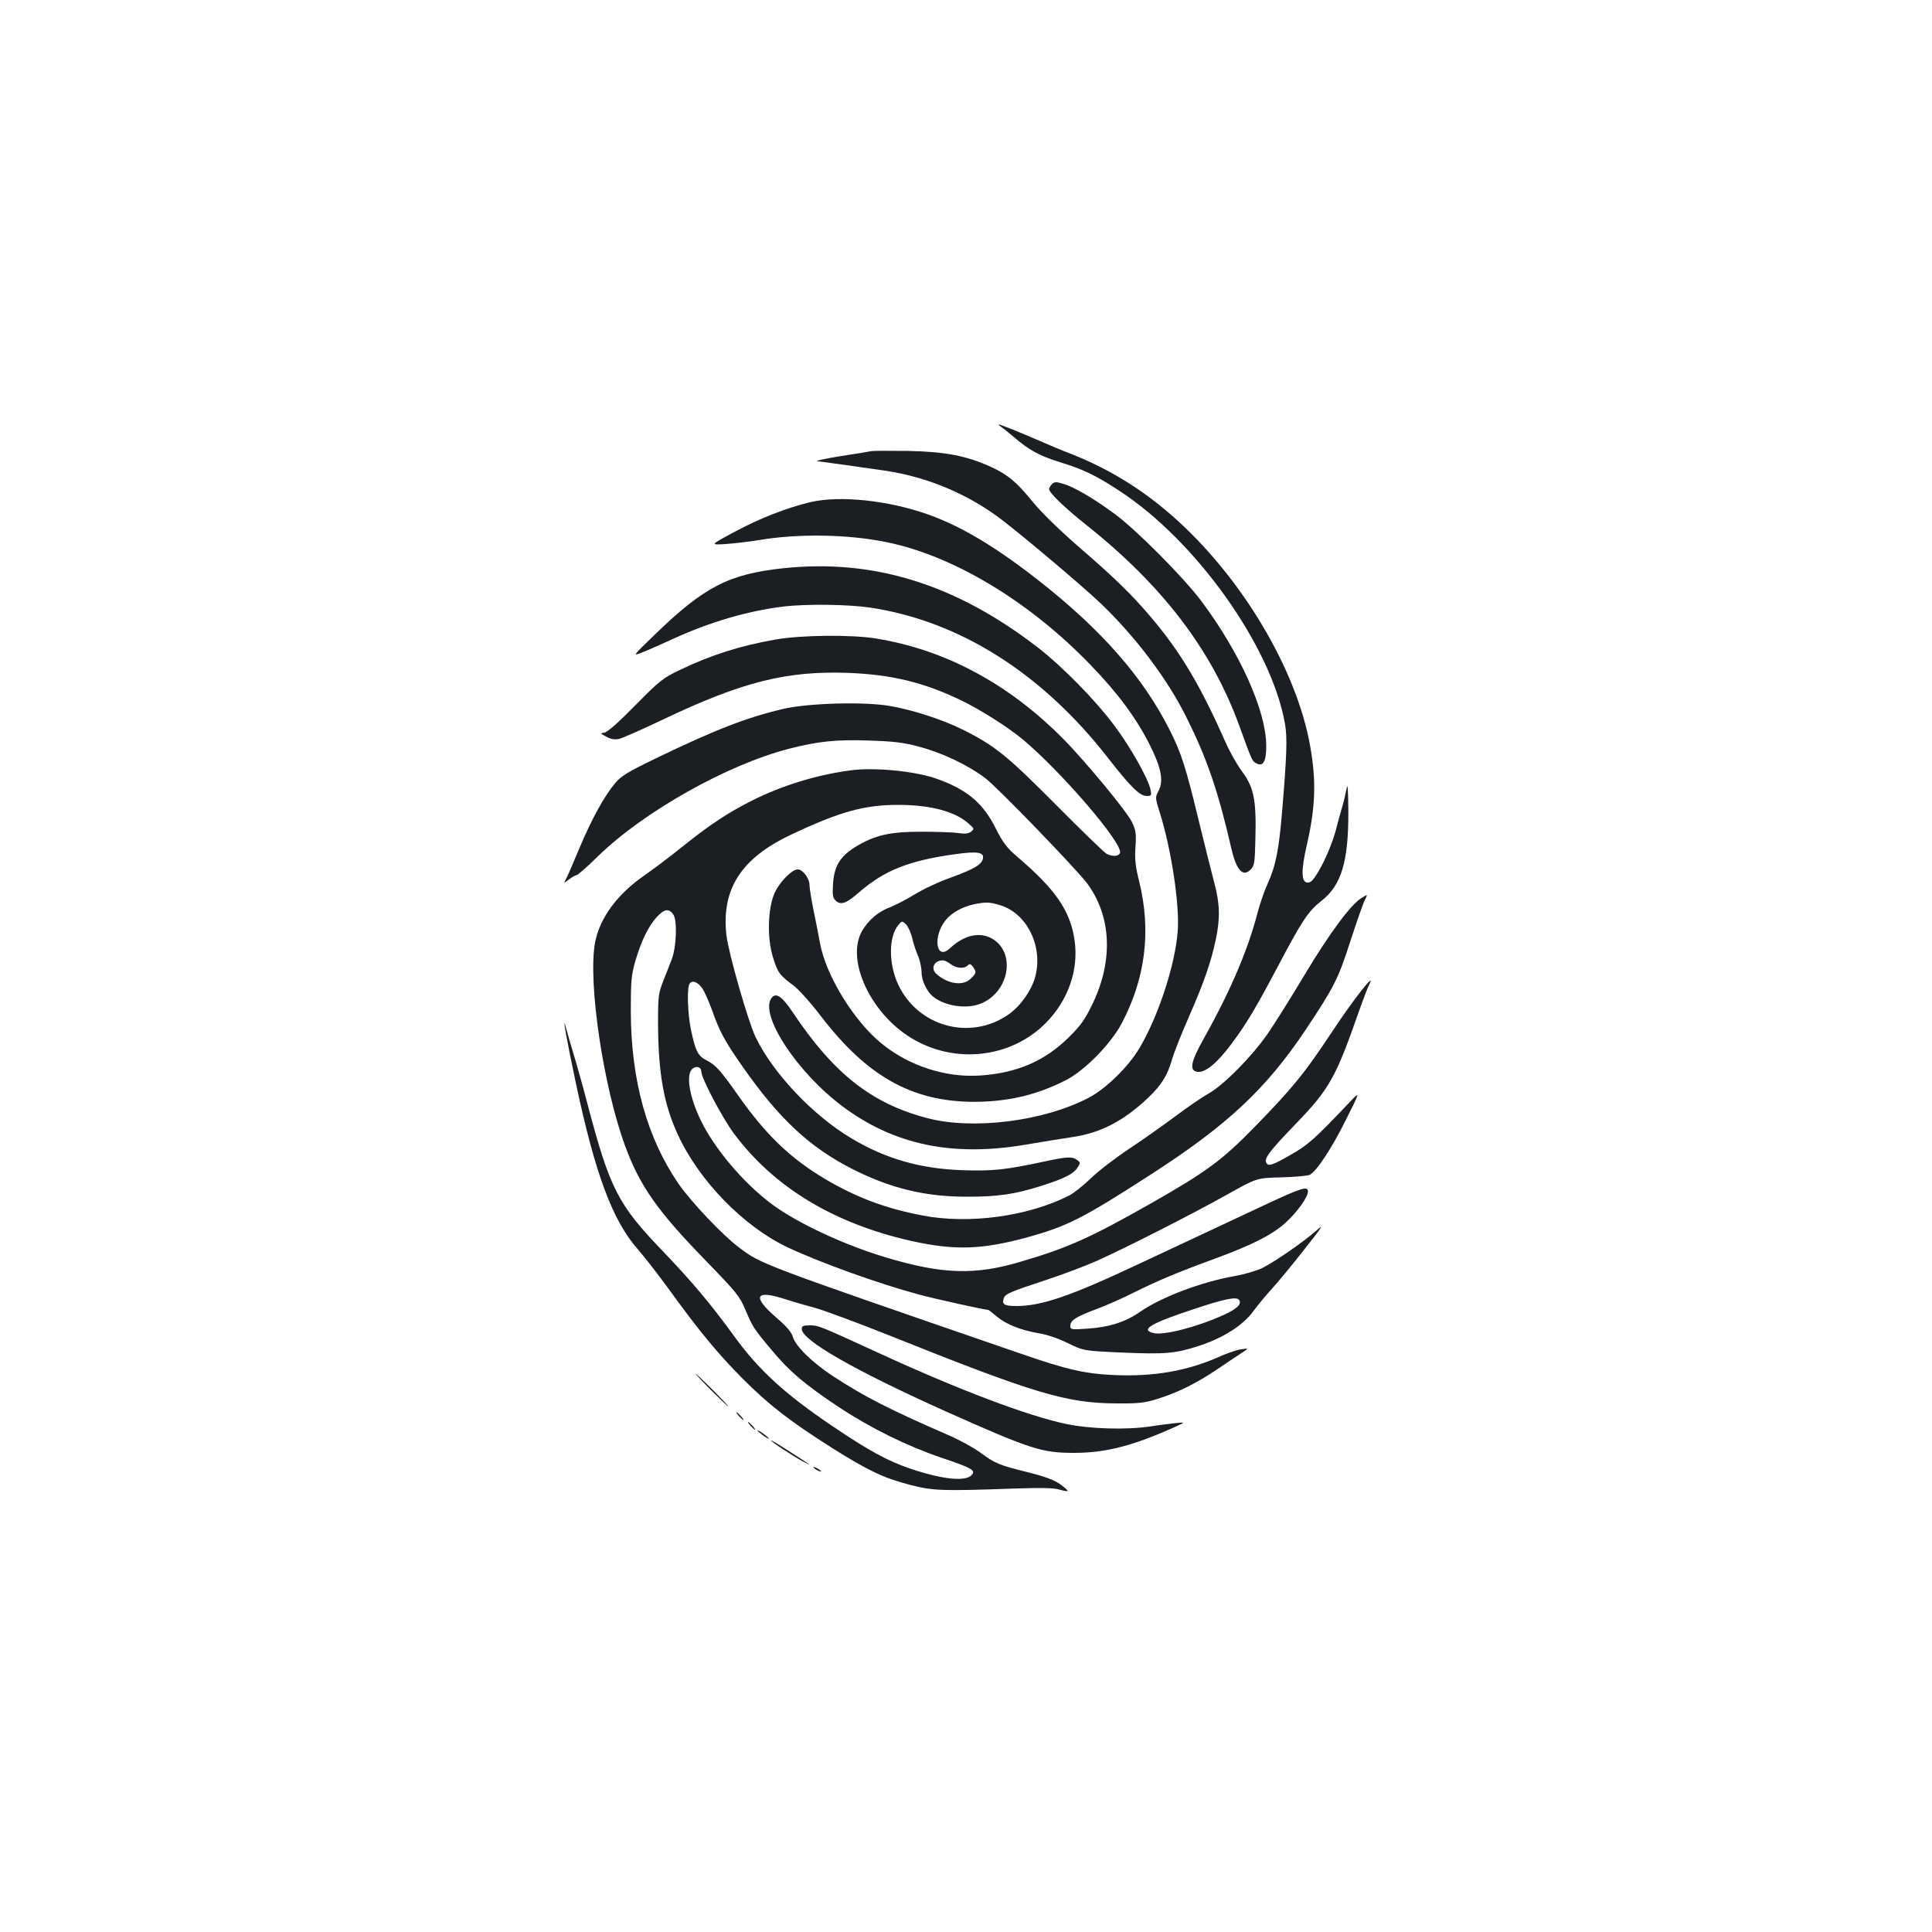<?xml version="1.0" standalone="no"?>
<!DOCTYPE svg PUBLIC "-//W3C//DTD SVG 20010904//EN"
 "http://www.w3.org/TR/2001/REC-SVG-20010904/DTD/svg10.dtd">
<svg version="1.0" xmlns="http://www.w3.org/2000/svg"
 width="1000pt" height="1000pt" viewBox="0 0 1000 1000"
 preserveAspectRatio="xMidYMid meet">
<g transform="translate(0,1000) scale(0.1,-0.1)"
fill="#1b1f23" stroke="none">
<path d="M5180 7792 c13 -9 45 -35 70 -56 75 -65 130 -95 235 -128 117 -35
188 -69 305 -146 399 -258 791 -809 861 -1208 13 -73 9 -169 -15 -456 -17
-202 -33 -280 -76 -375 -17 -37 -39 -102 -50 -144 -50 -194 -141 -408 -279
-654 -69 -123 -77 -168 -31 -173 39 -4 99 45 171 141 81 108 128 187 247 412
120 228 155 280 219 330 106 81 143 205 142 465 -1 118 -4 151 -9 118 -5 -26
-15 -69 -23 -95 -8 -27 -20 -70 -27 -98 -17 -72 -57 -171 -97 -238 -28 -46
-40 -57 -57 -55 -31 4 -32 63 -2 194 48 208 50 350 11 546 -83 406 -381 885
-739 1185 -151 127 -311 222 -493 294 -43 16 -123 50 -178 74 -55 24 -125 53
-155 64 -46 18 -51 18 -30 3z"/>
<path d="M4510 7665 c-8 -2 -80 -14 -160 -26 -80 -13 -134 -25 -120 -26 40 -5
235 -32 350 -49 223 -33 435 -123 610 -258 132 -102 413 -340 507 -429 179
-171 345 -391 442 -586 108 -216 165 -381 235 -685 26 -111 59 -147 99 -107
20 20 22 34 25 162 5 199 -8 262 -67 343 -27 36 -66 104 -87 153 -130 293
-231 464 -382 643 -103 122 -190 207 -387 377 -97 85 -187 173 -230 226 -83
102 -127 139 -215 180 -127 58 -236 79 -430 83 -96 1 -182 1 -190 -1z"/>
<path d="M5445 7494 c-8 -9 -15 -20 -15 -25 0 -19 79 -96 195 -188 393 -313
647 -646 789 -1036 67 -185 67 -185 89 -196 35 -20 52 11 51 94 -2 180 -135
476 -333 742 -93 125 -339 372 -450 454 -110 81 -209 139 -265 156 -40 12 -48
12 -61 -1z"/>
<path d="M4195 7401 c-128 -31 -261 -83 -395 -155 -125 -67 -125 -67 -45 -62
44 3 121 12 170 20 204 35 463 31 663 -10 346 -70 740 -307 1057 -636 141
-146 236 -274 307 -415 59 -118 72 -186 44 -238 -17 -31 -17 -35 7 -111 59
-186 103 -475 93 -611 -12 -172 -99 -440 -197 -606 -57 -97 -174 -212 -264
-259 -233 -122 -600 -168 -837 -105 -288 76 -483 230 -696 549 -55 82 -86 103
-109 72 -63 -86 131 -383 366 -559 266 -200 569 -264 948 -200 81 14 193 32
247 40 145 22 262 83 390 204 68 66 98 113 122 196 9 33 49 134 89 225 78 178
114 282 139 402 22 108 20 181 -9 289 -14 52 -50 198 -81 324 -66 273 -89 346
-149 465 -138 275 -355 522 -685 780 -218 170 -390 273 -560 335 -209 75 -461
102 -615 66z"/>
<path d="M4056 7059 c-283 -30 -412 -96 -668 -345 -115 -111 -115 -111 -64
-91 28 11 103 44 166 73 184 84 378 141 560 164 122 15 339 12 455 -5 463 -70
891 -341 1233 -782 116 -148 161 -193 198 -193 24 0 25 3 19 33 -12 58 -106
224 -189 334 -98 131 -268 304 -396 403 -423 326 -847 458 -1314 409z"/>
<path d="M4015 6690 c-183 -32 -334 -80 -495 -157 -89 -43 -104 -54 -231 -183
-85 -87 -144 -139 -160 -142 -23 -3 -23 -4 9 -21 23 -13 43 -16 65 -12 18 4
120 49 227 100 413 197 643 254 964 242 222 -9 388 -49 581 -142 96 -46 241
-138 315 -199 202 -168 525 -544 507 -591 -7 -18 -39 -20 -70 -4 -12 7 -130
121 -262 254 -251 253 -316 306 -483 389 -102 51 -259 102 -376 122 -135 23
-420 15 -551 -15 -188 -44 -350 -106 -666 -259 -135 -65 -173 -88 -203 -123
-57 -67 -123 -187 -187 -339 -32 -77 -63 -149 -70 -161 -12 -22 -12 -22 16 -1
15 12 33 22 39 22 6 0 56 44 111 98 237 231 667 473 987 556 152 39 245 49
416 43 125 -4 178 -10 256 -31 120 -31 257 -96 346 -164 62 -46 470 -469 526
-543 127 -170 138 -402 27 -629 -37 -77 -60 -109 -122 -170 -124 -123 -271
-185 -461 -197 -177 -11 -364 50 -505 164 -145 117 -291 355 -321 523 -9 47
-24 127 -35 178 -10 51 -19 105 -19 121 0 35 -35 81 -61 81 -30 0 -95 -66
-120 -123 -35 -79 -39 -231 -9 -329 25 -82 34 -95 106 -148 29 -22 89 -89 141
-157 240 -314 473 -445 793 -446 176 0 325 35 475 111 100 51 235 189 292 297
122 233 152 477 90 730 -20 79 -24 117 -20 180 5 69 2 87 -17 128 -26 56 -248
324 -364 440 -281 281 -605 454 -961 512 -127 21 -391 18 -520 -5z"/>
<path d="M4405 6013 c-175 -23 -353 -77 -509 -155 -126 -63 -219 -124 -366
-242 -63 -51 -150 -116 -193 -146 -141 -97 -233 -221 -257 -349 -38 -204 43
-749 157 -1056 76 -205 166 -333 414 -588 159 -164 177 -185 206 -254 39 -92
44 -100 138 -212 92 -110 168 -175 345 -293 168 -111 353 -202 535 -264 152
-51 176 -64 156 -87 -30 -37 -146 -26 -313 29 -122 41 -223 96 -413 225 -243
164 -378 288 -505 463 -122 168 -218 282 -373 444 -227 236 -270 320 -382 742
-25 96 -59 218 -75 270 -16 52 -33 113 -39 135 -25 95 2 -57 50 -283 100 -470
190 -711 321 -859 33 -38 104 -129 158 -203 158 -219 256 -337 384 -466 137
-137 244 -220 465 -360 188 -118 267 -155 403 -190 115 -30 165 -32 527 -19
147 5 215 4 244 -5 21 -6 41 -10 43 -7 2 2 -16 18 -39 35 -32 22 -77 39 -168
62 -146 36 -169 45 -247 103 -33 24 -104 63 -159 87 -313 136 -439 201 -603
308 -105 69 -193 155 -206 202 -7 25 -32 54 -89 103 -124 108 -105 143 51 92
43 -14 113 -34 154 -45 41 -11 215 -75 385 -143 752 -301 915 -350 1175 -351
115 -1 146 3 210 23 107 33 206 83 311 154 50 34 107 72 127 85 37 24 37 24
-4 18 -22 -3 -69 -19 -105 -35 -171 -77 -346 -108 -559 -98 -145 7 -239 28
-475 110 -1361 469 -1344 463 -1461 551 -84 63 -248 236 -312 329 -163 237
-246 536 -247 892 0 159 3 189 23 259 30 103 67 180 110 228 40 44 65 48 88
13 20 -31 15 -168 -9 -230 -8 -22 -28 -71 -43 -110 -26 -66 -28 -79 -28 -220
1 -262 30 -422 104 -581 110 -237 338 -471 564 -579 170 -80 475 -190 681
-245 84 -23 343 -80 360 -80 2 0 22 -15 44 -34 49 -41 124 -71 218 -87 40 -6
102 -27 150 -51 82 -40 82 -40 285 -49 216 -9 271 -5 388 33 129 41 233 107
287 181 21 29 64 81 96 116 32 35 108 127 169 205 94 119 103 134 61 96 -65
-57 -213 -160 -279 -193 -28 -14 -93 -33 -144 -42 -171 -30 -380 -109 -489
-185 -74 -52 -161 -80 -273 -87 -85 -6 -88 -5 -88 15 0 28 30 47 140 88 50 19
132 55 183 81 131 65 228 106 417 175 197 72 305 126 376 191 59 54 114 131
114 160 0 30 -36 18 -220 -68 -88 -41 -233 -109 -322 -151 -90 -42 -239 -112
-333 -156 -355 -167 -502 -217 -632 -218 -64 0 -78 8 -68 39 7 23 28 33 220
96 88 29 207 74 265 100 157 71 495 243 670 341 155 87 155 87 282 90 70 2
136 8 147 13 37 20 114 137 188 286 75 150 75 150 14 85 -177 -186 -210 -216
-300 -267 -94 -54 -115 -61 -126 -43 -14 23 15 61 149 200 176 182 209 240
328 580 22 63 47 128 55 144 39 76 -79 -73 -192 -244 -144 -218 -206 -293
-403 -495 -167 -171 -247 -230 -537 -395 -309 -175 -425 -228 -670 -300 -237
-71 -405 -66 -694 20 -196 58 -416 157 -554 248 -139 91 -291 255 -381 409
-78 134 -112 281 -74 319 20 20 48 12 48 -13 0 -33 108 -238 168 -319 207
-279 519 -468 923 -558 222 -49 362 -44 594 19 210 58 287 97 642 326 394 254
596 442 801 749 148 222 169 264 232 460 33 102 67 198 75 213 15 29 15 29
-18 9 -56 -35 -164 -180 -294 -397 -69 -115 -155 -253 -191 -305 -81 -117
-227 -265 -306 -310 -33 -18 -113 -73 -178 -122 -66 -49 -174 -125 -241 -169
-67 -45 -153 -111 -192 -149 -38 -37 -89 -77 -111 -88 -212 -108 -518 -150
-761 -103 -188 36 -338 92 -498 186 -183 108 -311 231 -455 436 -90 128 -115
156 -163 181 -45 22 -58 50 -81 160 -17 83 -21 214 -7 236 13 21 43 10 67 -25
11 -17 33 -66 49 -110 39 -112 67 -163 158 -293 191 -273 349 -420 575 -534
194 -97 371 -140 582 -140 162 -1 251 12 390 56 119 38 165 61 187 94 16 25
16 27 -2 40 -25 19 -53 17 -165 -7 -205 -44 -269 -51 -425 -46 -219 7 -399 58
-578 165 -199 118 -407 338 -497 526 -39 83 -139 432 -150 525 -27 239 76 399
335 521 254 120 380 154 555 154 163 0 290 -33 360 -94 34 -29 34 -30 16 -45
-14 -10 -31 -12 -65 -7 -25 4 -111 7 -191 7 -164 0 -240 -17 -340 -77 -80 -49
-112 -99 -118 -190 -4 -64 -2 -75 15 -91 26 -23 54 -13 119 44 134 116 262
166 507 199 104 14 140 9 135 -22 -5 -32 -43 -55 -163 -99 -61 -21 -146 -61
-190 -88 -44 -27 -101 -56 -126 -66 -61 -22 -113 -66 -146 -122 -87 -148 41
-427 254 -556 225 -137 516 -104 696 78 116 117 171 275 149 428 -22 152 -97
262 -295 431 -56 48 -75 73 -113 148 -67 134 -151 203 -311 259 -110 38 -317
58 -438 42z m771 -698 c137 -41 222 -208 184 -364 -17 -73 -79 -161 -143 -204
-198 -135 -466 -60 -568 157 -50 107 -50 246 0 307 19 23 20 23 39 6 11 -10
26 -42 33 -70 6 -29 20 -71 31 -95 10 -24 18 -62 18 -85 0 -42 27 -99 59 -125
62 -50 175 -67 249 -36 145 60 181 260 60 334 -65 39 -147 21 -221 -48 -73
-69 -91 64 -20 148 30 37 89 68 146 80 63 12 79 11 133 -5z m-256 -305 c29
-22 70 -26 89 -7 10 10 15 8 27 -7 19 -27 18 -33 -11 -61 -39 -40 -118 -29
-177 23 -33 28 -14 71 32 71 8 1 26 -8 40 -19z m1494 -1739 c14 -21 -12 -46
-78 -76 -135 -62 -311 -108 -365 -95 -72 17 -15 51 214 126 155 52 218 64 229
45z"/>
<path d="M4150 3121 c0 -58 275 -215 740 -424 446 -199 501 -217 669 -217 166
0 308 37 531 138 45 21 45 21 -5 16 -27 -3 -86 -10 -130 -17 -126 -19 -313
-13 -434 12 -200 42 -550 174 -960 362 -316 145 -324 149 -368 149 -36 0 -43
-3 -43 -19z"/>
<path d="M3680 2805 c47 -47 87 -85 90 -85 2 0 -33 38 -80 85 -47 47 -87 85
-90 85 -2 0 33 -38 80 -85z"/>
<path d="M3825 2670 c10 -11 20 -20 23 -20 3 0 -3 9 -13 20 -10 11 -20 20 -23
20 -3 0 3 -9 13 -20z"/>
<path d="M3885 2620 c10 -11 20 -20 23 -20 3 0 -3 9 -13 20 -10 11 -20 20 -23
20 -3 0 3 -9 13 -20z"/>
<path d="M3920 2596 c0 -2 14 -14 30 -26 17 -12 30 -19 30 -16 0 2 -13 14 -30
26 -16 12 -30 19 -30 16z"/>
<path d="M3990 2545 c0 -7 109 -78 165 -109 60 -32 43 -20 -76 56 -49 32 -89
55 -89 53z"/>
<path d="M4210 2406 c0 -3 9 -10 20 -16 11 -6 20 -8 20 -6 0 3 -9 10 -20 16
-11 6 -20 8 -20 6z"/>
</g>
</svg>
